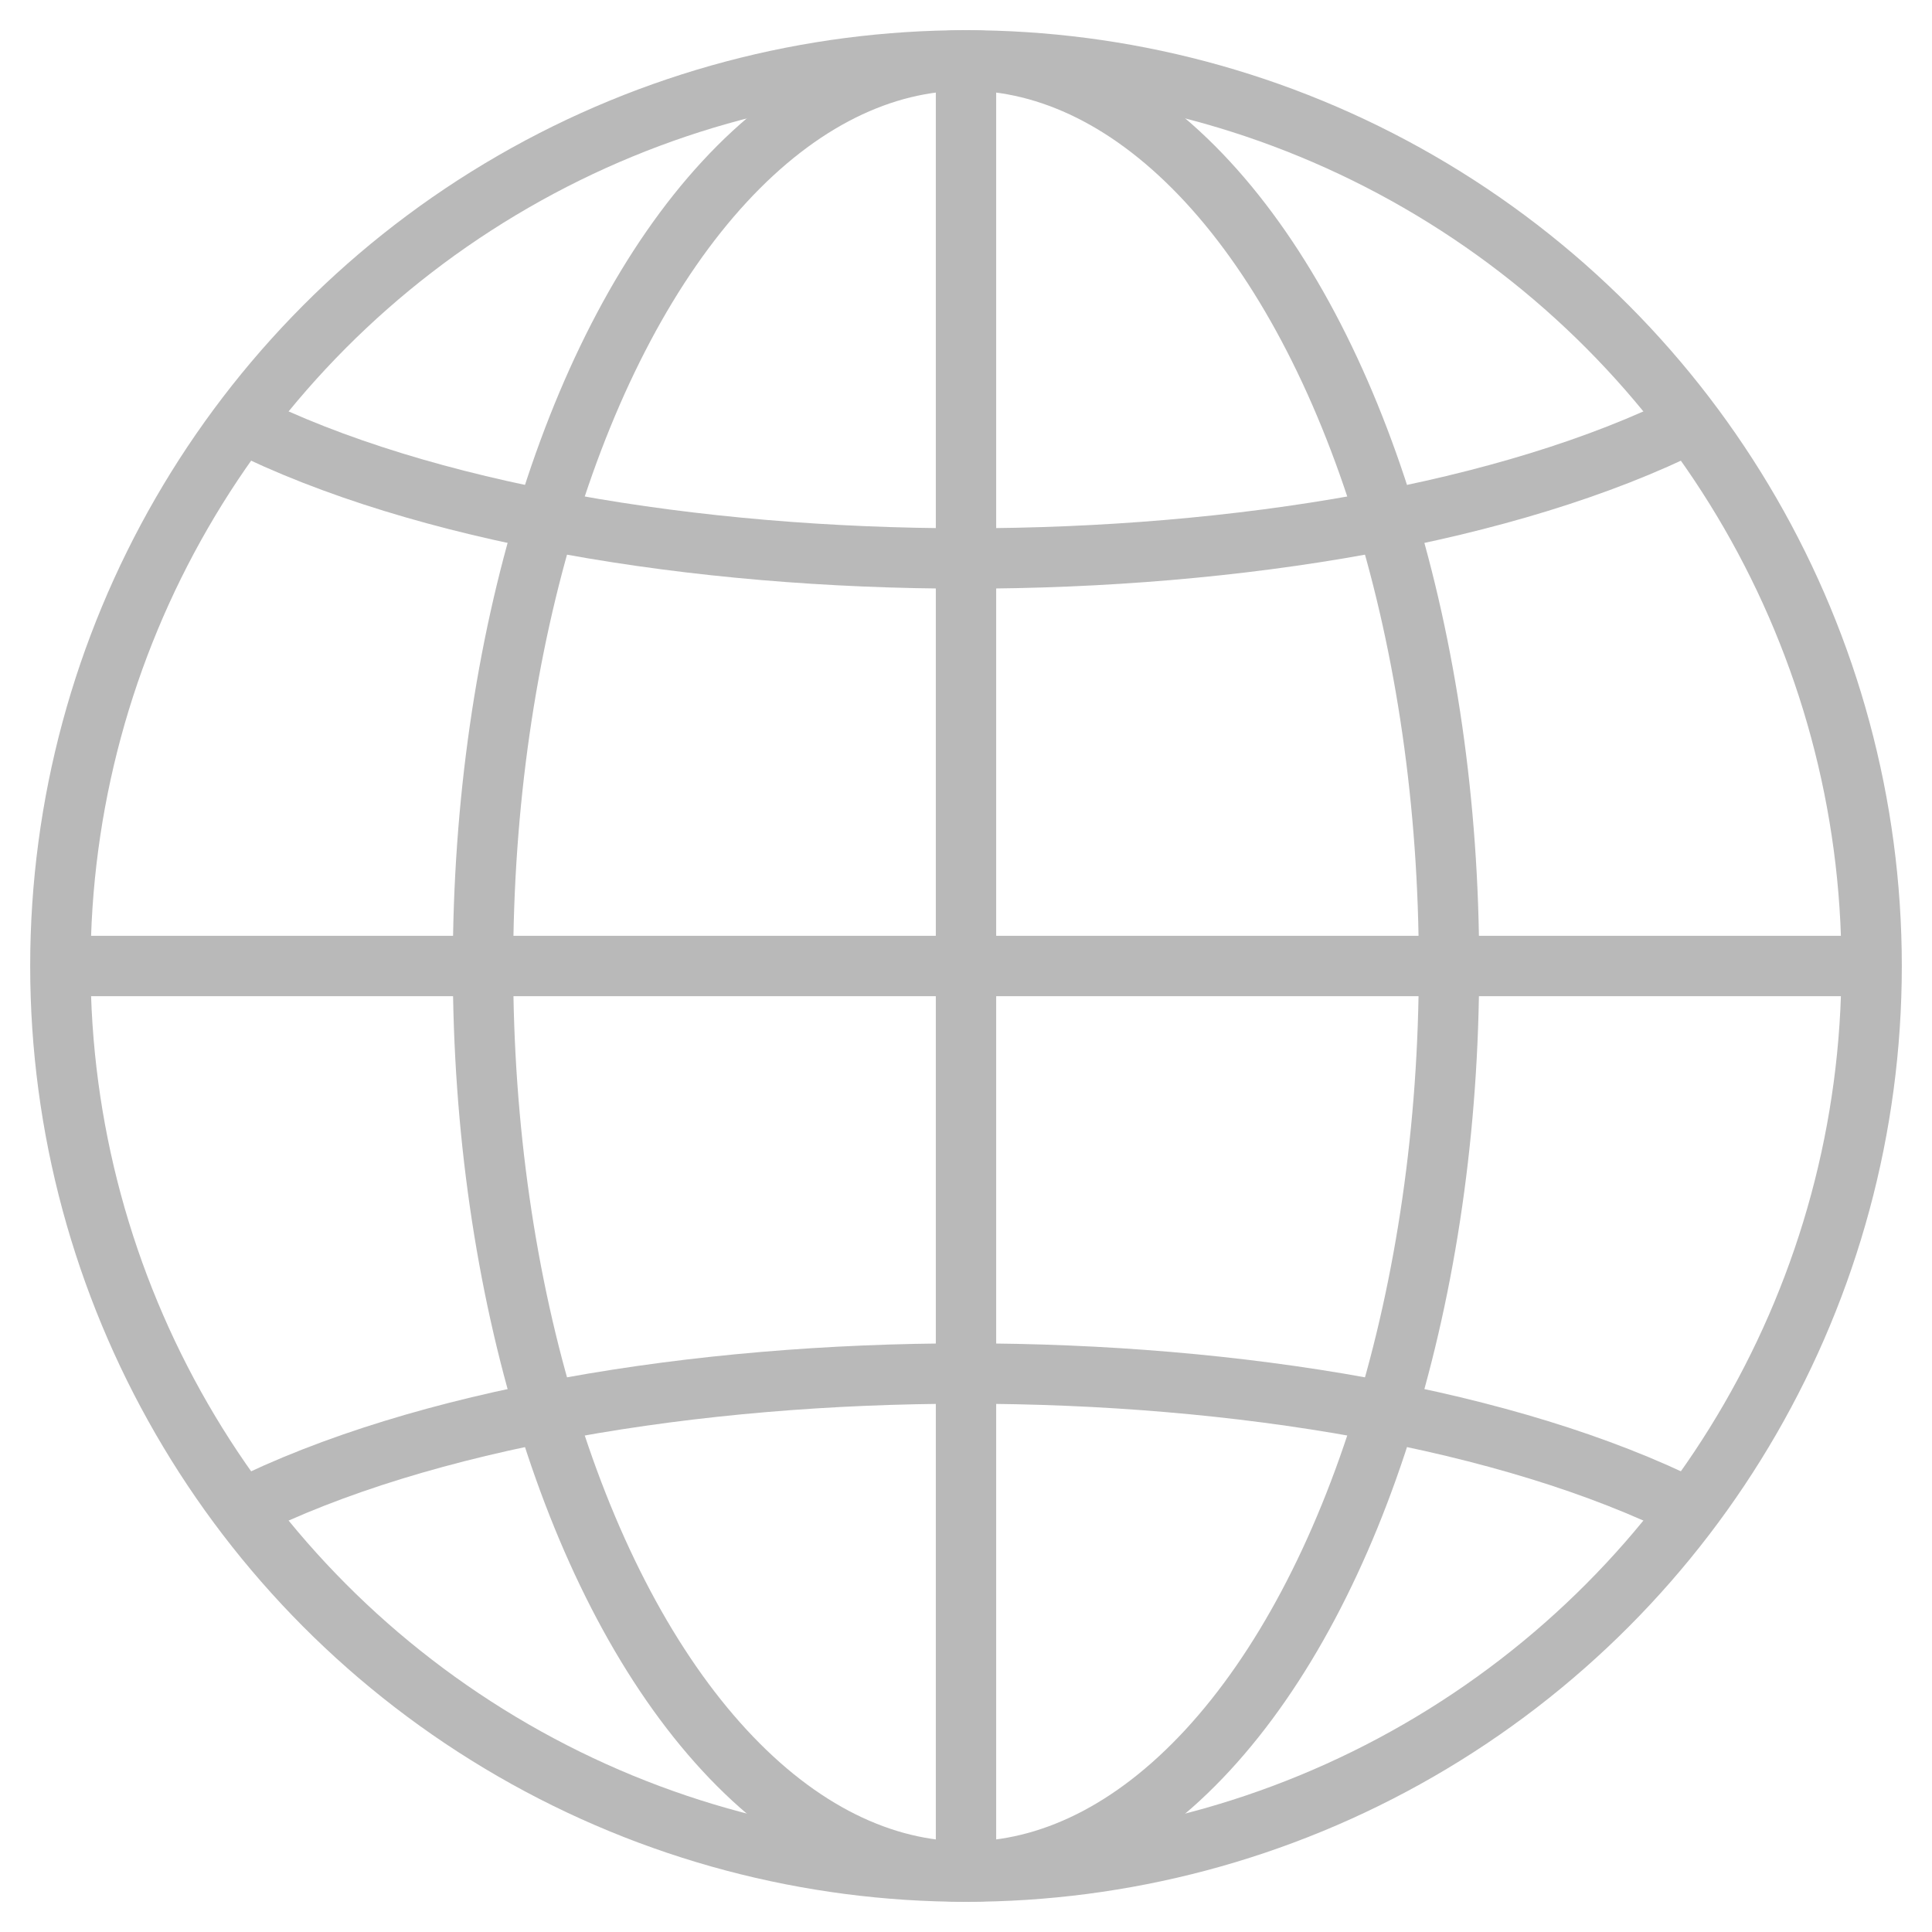 <svg xmlns="http://www.w3.org/2000/svg" viewBox="0 0 32 32"><g stroke="#b9b9b9" fill="none"><circle cx="16" cy="16" r="15"/><ellipse cx="16" cy="16" rx="8" ry="15"/><path d="M4 25c6,-3 18,-3 24,0m-27 -9l30 0m-27 -9c6,3 18,3 24,0m-12 -6l0 30"/></g></svg>